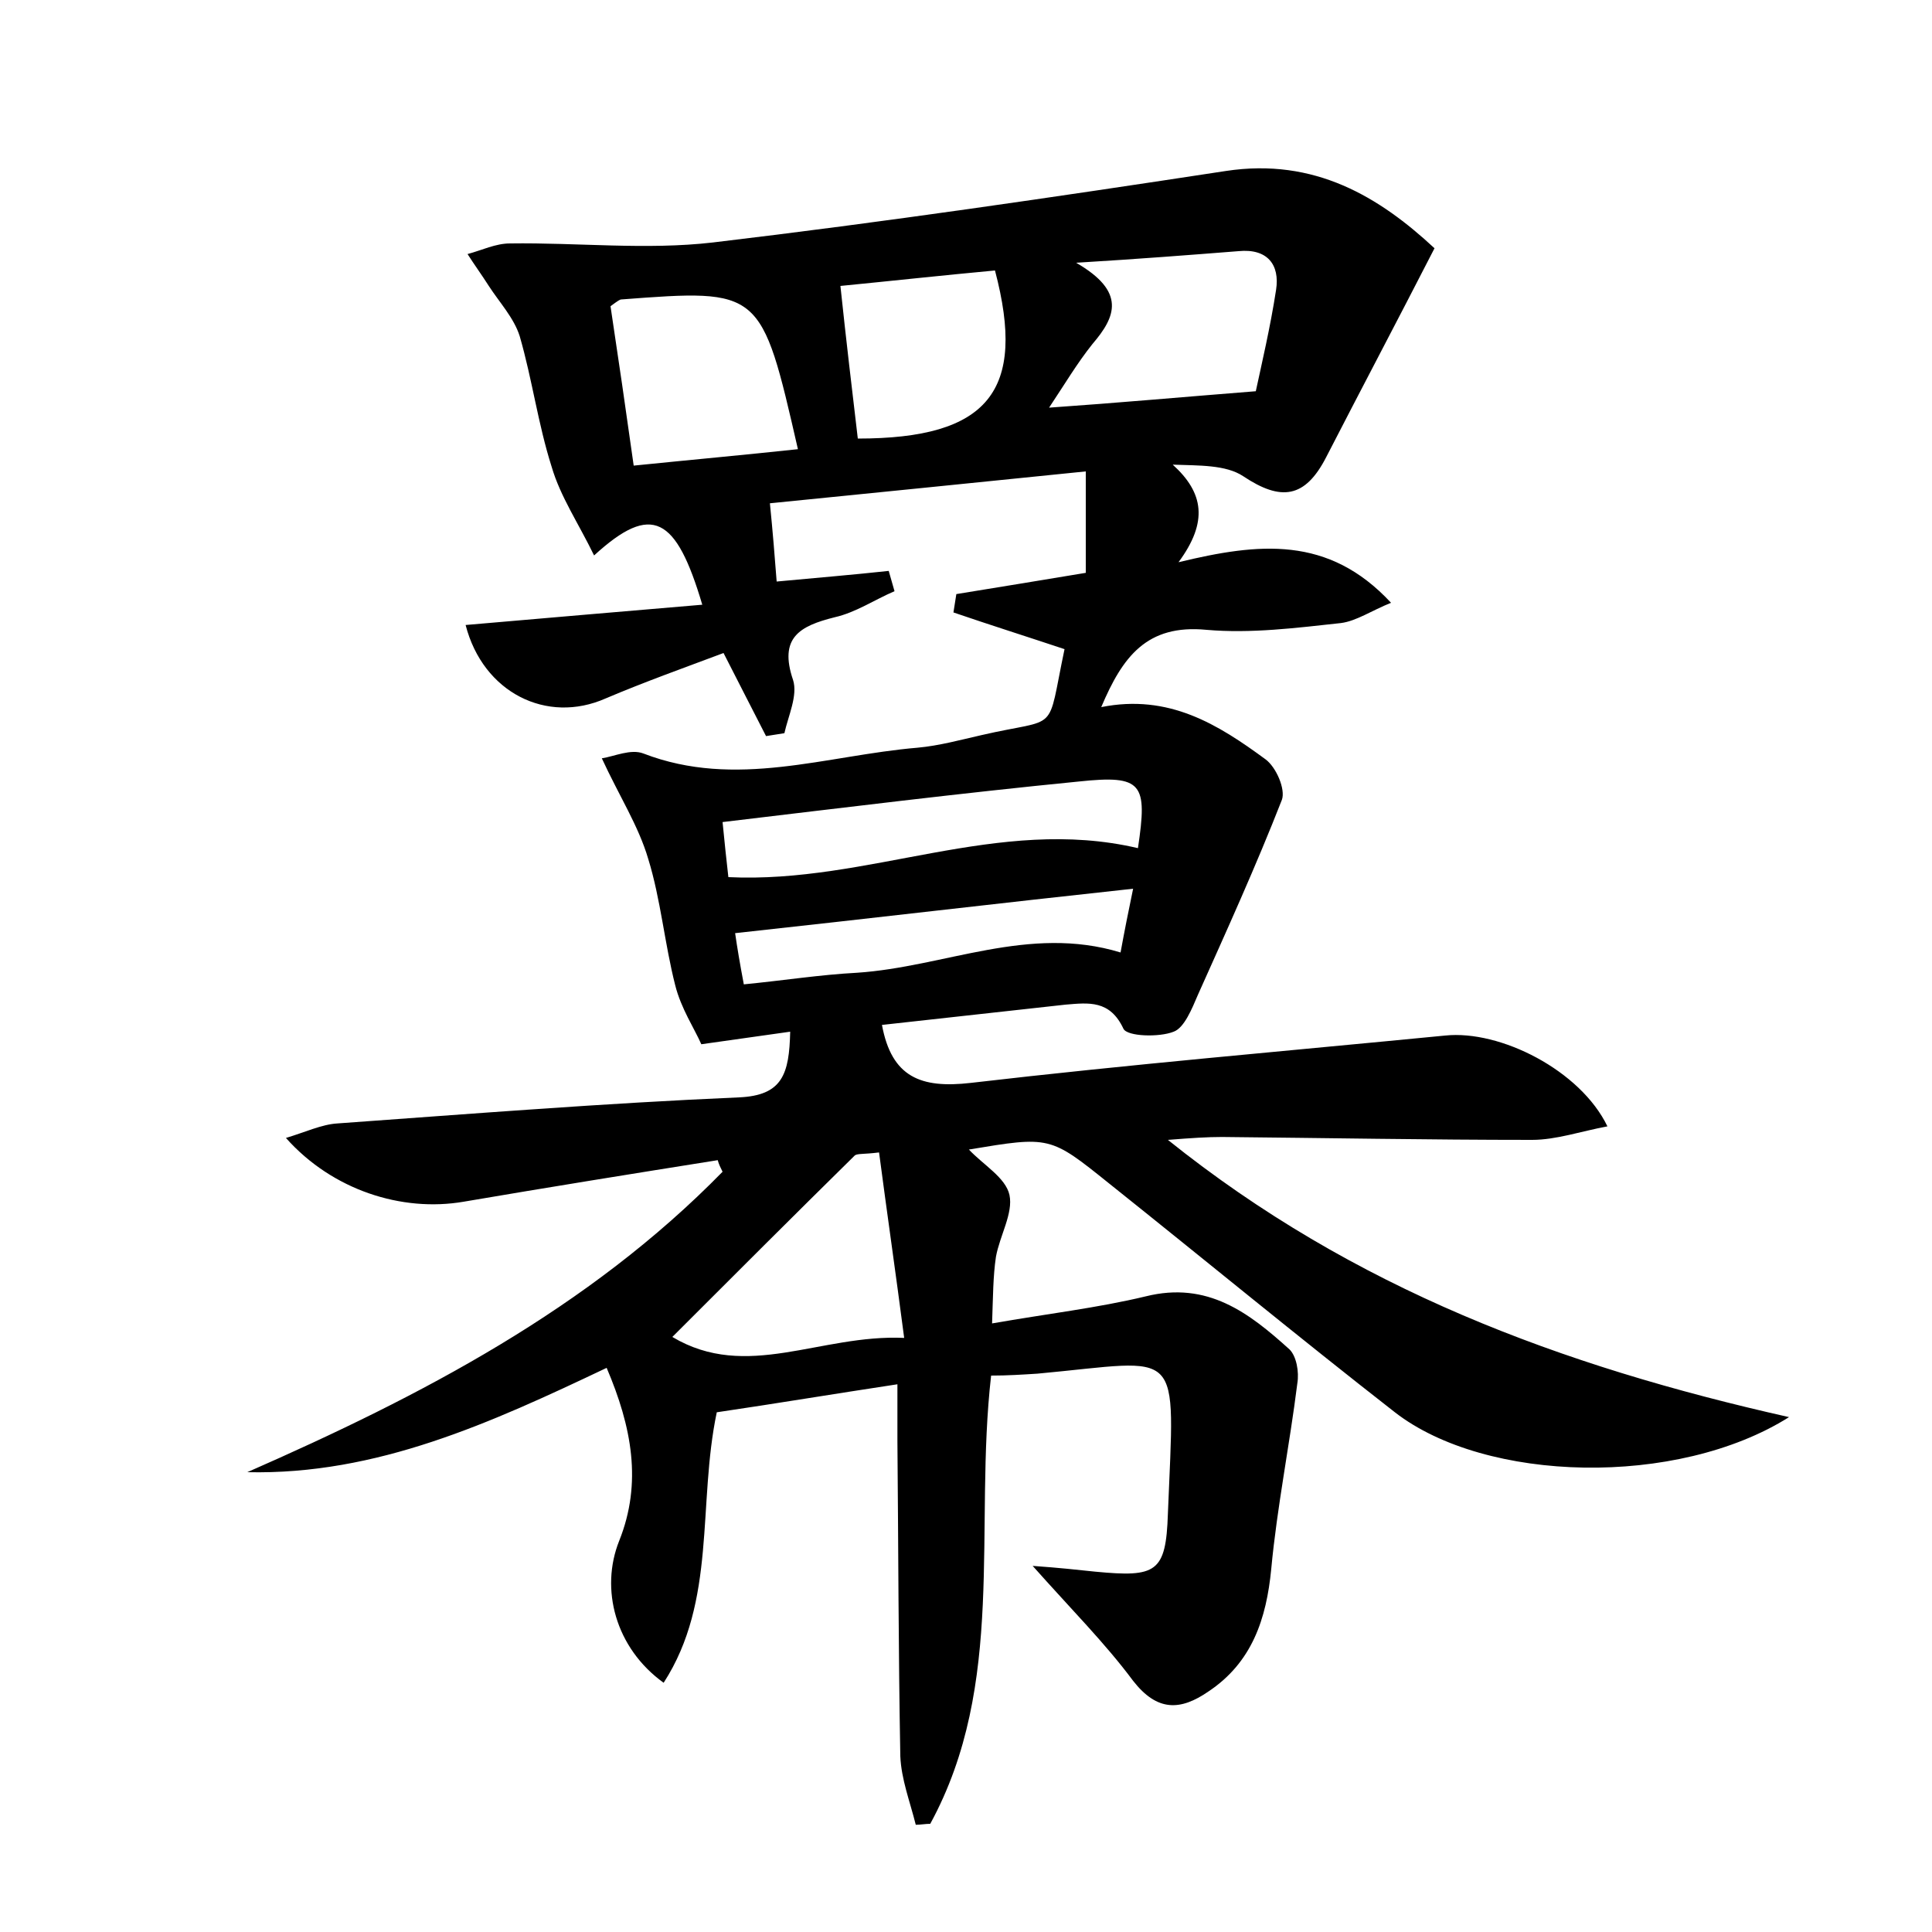 <?xml version="1.0" encoding="utf-8"?>
<!-- Generator: Adobe Illustrator 22.0.0, SVG Export Plug-In . SVG Version: 6.00 Build 0)  -->
<svg version="1.1" id="图层_1" xmlns="http://www.w3.org/2000/svg" xmlns:xlink="http://www.w3.org/1999/xlink" x="0px" y="0px"
	 viewBox="0 0 200 200" style="enable-background:new 0 0 200 200;" xml:space="preserve">
<style type="text/css">
	.st1{fill:#010000;}
	.st4{fill:#fbfafc;}
</style>
<g>
	
	<path d="M106.9,162.1c2.8,0.2,4.6,0.4,6.5,0.6c6.3,0.6,7.3,0.1,7.5-6c0.7-17.7,1.7-15.9-13.5-14.5c-1.6,0.1-3.1,0.2-4.8,0.2
		c-1.8,15.8,1.6,31.9-6.3,46.4c-0.5,0-1,0.1-1.5,0.1c-0.6-2.4-1.5-4.7-1.6-7.1c-0.2-10.9-0.2-21.8-0.3-32.6c0-1.7,0-3.5,0-5.9
		c-6.6,1-12.6,2-18.7,2.9c-2,9.5,0,19.5-5.5,28c-5-3.6-6.6-9.7-4.6-14.7c2.4-6,1.3-11.8-1.3-17.9c-12,5.7-23.8,11.1-37.2,10.8
		c18-7.9,35.3-16.9,49.2-31.1c-0.2-0.4-0.4-0.8-0.5-1.2c-8.8,1.4-17.5,2.8-26.3,4.3c-6.4,1.1-13.6-1.2-18.4-6.6
		c2-0.6,3.7-1.4,5.3-1.5c13.9-1,27.7-2.1,41.6-2.7c4.5-0.2,5.2-2.4,5.3-6.8c-2.9,0.4-5.6,0.8-9.2,1.3c-0.7-1.6-2.1-3.7-2.7-6.1
		c-1.1-4.3-1.5-8.9-2.8-13.1c-1-3.4-3-6.5-4.8-10.4c1.3-0.2,3-1,4.3-0.5c9.6,3.7,18.9,0.2,28.4-0.6c2.2-0.2,4.4-0.8,6.6-1.3
		c8.2-1.9,6.7,0.1,8.6-8.9c-3.9-1.3-7.7-2.5-11.5-3.8c0.1-0.6,0.2-1.3,0.3-1.9c4.3-0.7,8.6-1.4,13.4-2.2c0-3.4,0-6.6,0-10.5
		c-10.9,1.1-21.6,2.2-32.7,3.3c0.3,3,0.5,5.5,0.7,8.1c4.3-0.4,7.9-0.7,11.6-1.1c0.2,0.7,0.4,1.4,0.6,2.1c-2.1,0.9-4,2.2-6.2,2.7
		c-3.6,0.9-5.8,2.1-4.3,6.5c0.5,1.6-0.5,3.7-0.9,5.5c-0.6,0.1-1.3,0.2-1.9,0.3c-1.4-2.7-2.7-5.3-4.4-8.6c-4,1.5-8.2,3-12.2,4.7
		c-6.1,2.7-12.7-0.6-14.5-7.6c8.1-0.7,16.2-1.4,24.5-2.1C70,53.5,67.5,52,61.5,57.5c-1.6-3.3-3.5-6.1-4.4-9.2c-1.4-4.4-2-9-3.3-13.5
		c-0.6-1.9-2.1-3.5-3.2-5.2c-0.7-1.1-1.5-2.2-2.2-3.3c1.5-0.4,2.9-1.1,4.4-1.1c7-0.1,14.1,0.7,21-0.1c17.7-2.1,35.4-4.7,53.1-7.4
		c9.2-1.4,15.9,2.7,21.6,8c-3.9,7.6-7.6,14.6-11.2,21.6c-2.2,4.3-4.7,4.6-8.6,2c-1.8-1.2-4.6-1.1-7.3-1.2c3.2,2.9,3.7,5.9,0.6,10.1
		c8.3-2,15.5-2.8,22,4.2c-2,0.8-3.6,1.9-5.2,2.1c-4.6,0.5-9.3,1.1-13.9,0.7c-6.2-0.6-8.7,2.8-10.9,8c7-1.4,12.1,1.8,17,5.4
		c1.1,0.8,2.1,3.1,1.7,4.2C130,89.7,127,96.3,124,103c-0.6,1.4-1.4,3.4-2.5,3.8c-1.5,0.6-4.8,0.5-5.2-0.3c-1.4-3-3.6-2.7-6-2.5
		c-6.3,0.7-12.6,1.4-19,2.1c1,5.4,4,6.6,9.2,6c16.3-1.9,32.7-3.3,49.1-4.9c5.7-0.6,14,3.6,16.8,9.4c-2.7,0.5-5.3,1.4-7.8,1.4
		c-10.7,0-21.4-0.2-32.1-0.3c-1.5,0-3.1,0.1-5.6,0.3c19.2,15.4,40.7,23.4,64.3,28.7c-11.6,7.3-31.4,6.8-40.8-0.5
		c-10-7.8-19.7-15.8-29.6-23.7c-6.1-4.9-6.1-4.9-14.5-3.5c1.5,1.6,3.8,2.9,4.2,4.7c0.4,1.9-1,4.2-1.4,6.4c-0.3,2-0.3,4.1-0.4,6.9
		c5.7-1,10.9-1.6,15.9-2.8c6.4-1.6,10.7,1.7,14.9,5.5c0.7,0.7,1,2.3,0.8,3.5c-0.8,6.4-2.1,12.8-2.7,19.2c-0.5,5.2-2,9.7-6.5,12.7
		c-2.9,2-5.3,2.1-7.8-1.1C114.4,170.1,110.9,166.6,106.9,162.1z M130,40.5c0.6-2.8,1.5-6.6,2.1-10.5c0.4-2.6-0.9-4.3-3.9-4
		c-5.1,0.4-10.2,0.8-16.8,1.2c5.2,3,4.1,5.6,1.7,8.4c-1.6,2-2.9,4.2-4.5,6.6C115.8,41.7,122.4,41.1,130,40.5z M69.6,138.4
		c7.7,4.6,15.3-0.3,24,0.1c-0.9-6.9-1.8-13.1-2.6-19.2c-1.6,0.2-2.2,0.1-2.5,0.3C82.2,125.8,76,132,69.6,138.4z M63.2,31.7
		c0.8,5.3,1.6,10.8,2.4,16.5c5.9-0.6,11.4-1.1,17-1.7C78.8,29.9,78.8,29.9,64.3,31C64.2,31,64,31.1,63.2,31.7z M117.8,87.8
		c1-6.7,0.5-7.6-6.1-6.9c-12.2,1.2-24.3,2.7-36.9,4.2c0.2,2,0.4,4,0.6,5.7C89.9,91.5,103.3,84.4,117.8,87.8z M87,29.6
		c0.6,5.7,1.2,10.7,1.8,15.8c13.5,0,17.5-4.9,14.2-17.4C97.6,28.5,92.1,29.1,87,29.6z M117.3,92c-13.9,1.5-27.4,3.1-41.2,4.6
		c0.2,1.4,0.5,3.2,0.9,5.3c4.1-0.4,7.9-1,11.7-1.2c9.1-0.6,17.8-5,27.3-2.1C116.4,96.4,116.8,94.4,117.3,92z"/>
	
	
	
	
	
	
</g>
</svg>
